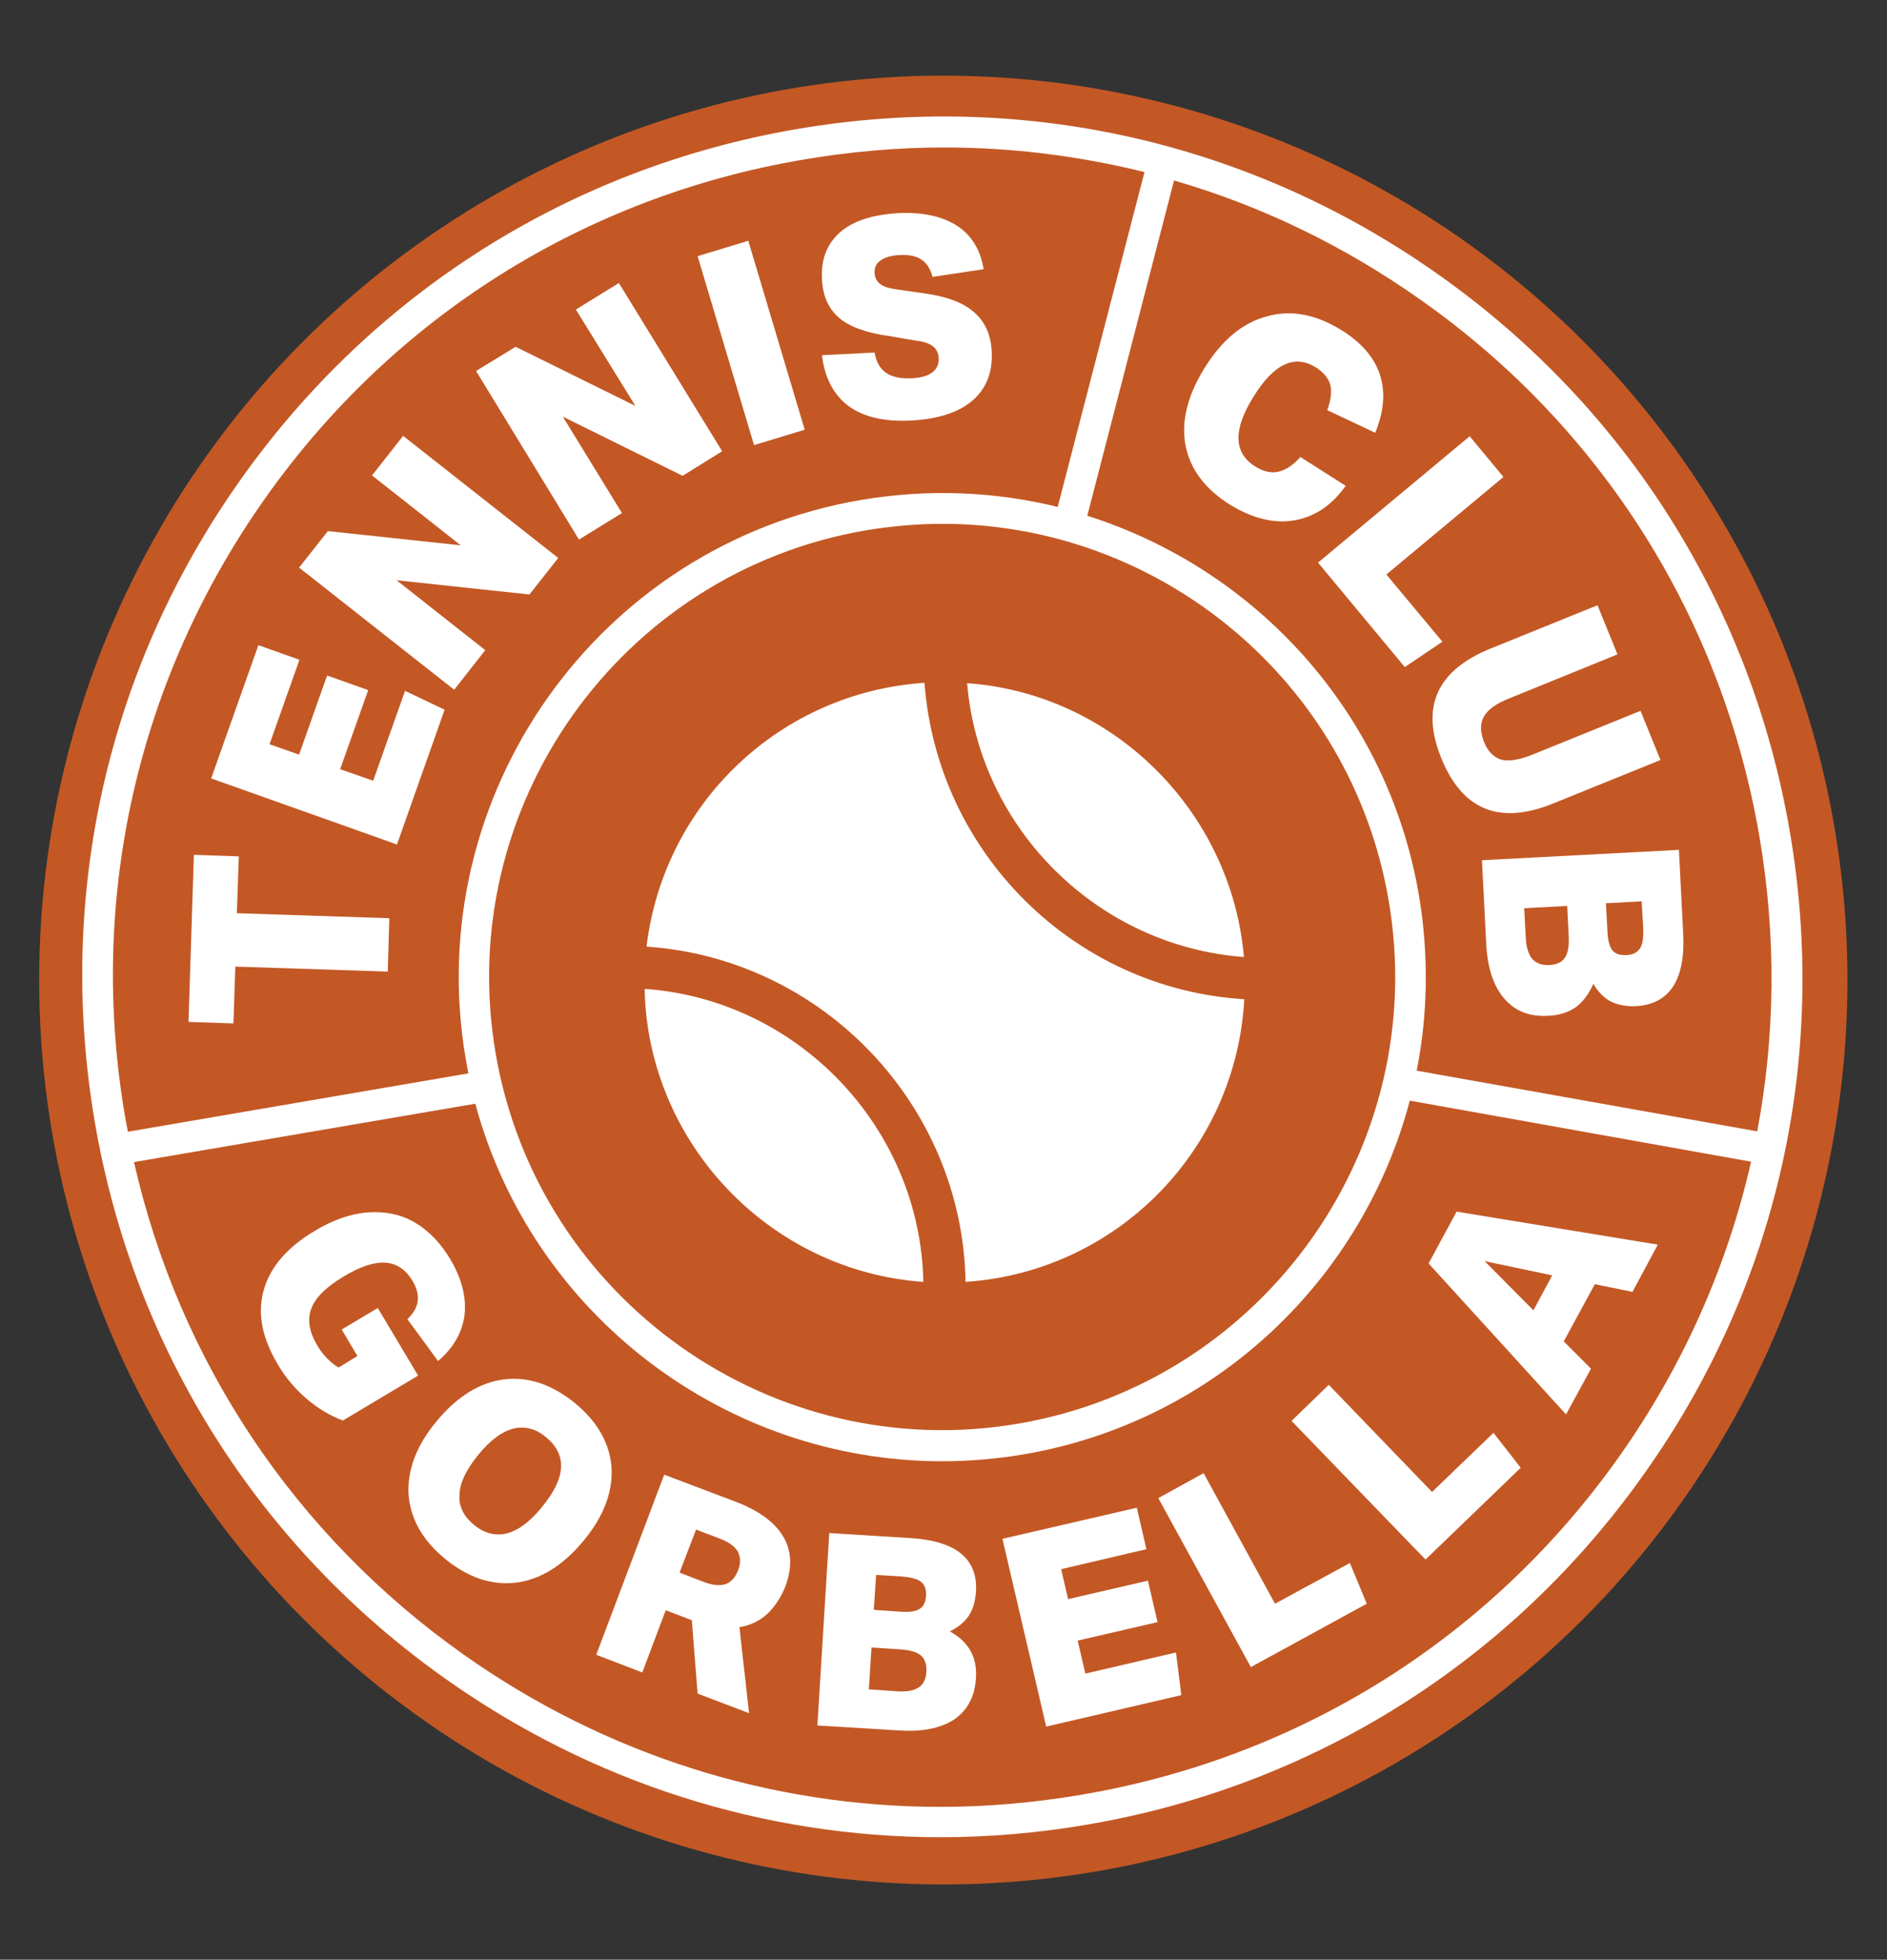 <svg xmlns="http://www.w3.org/2000/svg" version="1.1" xmlns:xlink="http://www.w3.org/1999/xlink" xmlns:svgjs="http://svgjs.com/svgjs" width="491.5" height="510.3"><rect width="100%" height="100%" fill="#333333" stroke="none"/><svg version="1.1" id="SvgjsSvg1000" xmlns="http://www.w3.org/2000/svg" xmlns:xlink="http://www.w3.org/1999/xlink" x="0px" y="0px" viewBox="0 0 491.5 510.3" style="enable-background:new 0 0 491.5 510.3;" xml:space="preserve">
<style type="text/css">
	.st0{fill:#C35825;}
	.st1{fill:#FFFFFF;}
</style>
<circle class="st0" cx="245.7" cy="255.2" r="235.5"></circle>
<g>
	<path class="st1" d="M466.2,216.6c-10.1-59-42.6-110.5-91.4-145C326,37,266.6,23.5,207.6,33.6S97.1,76.2,62.6,125
		c-34.6,48.8-48,108.2-37.9,167.2s42.6,110.5,91.4,145c38.3,27.1,83,41.2,128.9,41.2c12.7,0,25.5-1.1,38.3-3.3
		c59-10.1,110.5-42.6,145-91.4C462.9,335,476.3,275.6,466.2,216.6z M458.3,218c4.4,25.8,4.1,51.7-0.6,76.6L369,278.8
		c2.9-14.6,3.2-30,0.6-45.6c-8.2-48.1-42.8-85.1-86.4-98.9L305.8,47c22.8,6.6,44.5,17.1,64.4,31.2
		C417.3,111.4,448.6,161.1,458.3,218z M361.7,234.5c11,64.1-32.3,125.2-96.4,136.2s-125.2-32.3-136.2-96.4s32.3-125.2,96.4-136.2
		c6.7-1.1,13.4-1.7,20-1.7C301.9,136.4,351.9,177.1,361.7,234.5z M69.1,129.7c33.3-47.1,83-78.4,139.9-88.1
		c12.3-2.1,24.7-3.2,36.9-3.2c17.7,0,35.2,2.2,52.2,6.4L275.5,132c-16.3-4-33.7-4.8-51.3-1.8c-68.5,11.7-114.6,77-102.9,145.5
		c0.2,1.3,0.5,2.6,0.7,3.8l-88.7,15.2c-0.2-1.3-0.5-2.5-0.7-3.8C22.8,234,35.8,176.8,69.1,129.7z M421.8,379.2
		c-33.3,47.1-83,78.4-139.9,88.1c-12.3,2.1-24.7,3.2-36.9,3.2c-44.3,0-87.4-13.6-124.3-39.7c-43.8-31-74-76.2-85.8-128.2l88.9-15.2
		c14.9,55.1,65.2,93.1,121.6,93.1c7,0,14.2-0.6,21.3-1.8c50.1-8.6,88.3-45.8,100.5-92.1l88.9,15.9
		C449.9,329.7,438.4,355.7,421.8,379.2z"></path>
	<g>
		<g>
			<g>
				<path class="st1" d="M101,253l-39.7-1.3l-0.5,14.8l-11.7-0.4l1.4-43.5l11.7,0.4l-0.5,14.8l39.7,1.3L101,253z"></path>
				<path class="st1" d="M103.4,219.9L55,202.7L67.3,168l10.7,3.8l-7.8,22l7.7,2.7l7.3-20.6l10.7,3.8l-7.3,20.6l8.6,3l8.3-23.4
					l10.3,4.9L103.4,219.9z"></path>
				<path class="st1" d="M137.9,154.8l-34.6-3.7l23.1,18.2l-8.1,10.3l-40.4-31.8l7.5-9.5L120,142l-23.1-18.2l8.1-10.3l40.4,31.8
					L137.9,154.8z"></path>
				<path class="st1" d="M177.8,123.9l-31.2-15.4l15.4,25.1l-11.2,6.9L124,96.6l10.3-6.3l31.2,15.4L150,80.6l11.2-6.9l26.9,43.8
					L177.8,123.9z"></path>
				<path class="st1" d="M196.4,115.9l-14.7-49.2l13.2-4l14.7,49.2L196.4,115.9z"></path>
				<path class="st1" d="M231.6,87.5c-5.9-0.8-10.3-2.4-13-4.7c-2.8-2.4-4.3-5.7-4.5-10.1c-0.3-5.2,1.3-9.2,4.7-12.2s8.5-4.6,15.1-5
					c6.4-0.3,11.5,0.8,15.4,3.3c3.8,2.5,6.1,6.3,6.9,11.3l-13.3,2c-0.6-2.1-1.5-3.6-2.9-4.5c-1.3-0.9-3.2-1.3-5.6-1.2
					c-2.2,0.1-3.9,0.6-5,1.4c-1.2,0.8-1.7,1.9-1.6,3.4c0.1,1.2,0.6,2.1,1.5,2.8c0.9,0.7,2.4,1.1,4.5,1.4l7,1
					c5.8,0.8,10.1,2.4,12.9,4.9c2.8,2.4,4.4,5.8,4.6,10.2c0.3,5.4-1.4,9.7-5,12.8c-3.6,3.1-8.9,4.8-15.8,5.2
					c-7,0.4-12.5-0.9-16.4-3.7c-3.9-2.9-6.3-7.3-7-13.3l13.7-0.7c0.4,2.4,1.4,4.2,3,5.3c1.6,1.1,3.8,1.5,6.6,1.4
					c2.4-0.1,4.2-0.6,5.4-1.5s1.8-2.2,1.7-3.8c-0.1-1.3-0.6-2.4-1.6-3.1s-2.4-1.2-4.4-1.4L231.6,87.5z"></path>
			</g>
		</g>
		<g>
			<g>
				<path class="st1" d="M93.1,353.1l-4.1-6.9l9.4-5.6l10.5,17.6l-19.6,11.7c-3.4-1.3-6.6-3.2-9.6-5.8c-3-2.6-5.5-5.6-7.5-9.1
					c-4-6.8-5.2-13.1-3.5-19.1s6.1-11.1,13.3-15.4c4.8-2.9,9.5-4.5,13.9-4.8s8.5,0.5,12.1,2.6s6.7,5.3,9.3,9.6
					c3,5.1,4.2,9.9,3.7,14.5c-0.6,4.6-2.9,8.6-6.9,12l-8-10.9c1.6-1.5,2.5-3.1,2.7-4.7s-0.2-3.3-1.3-5.2c-1.8-3-4.1-4.6-7.1-4.8
					c-3-0.2-6.6,1-10.9,3.6c-4.5,2.7-7.3,5.4-8.4,8.3c-1.1,2.8-0.6,6,1.5,9.6c1.5,2.5,3.4,4.5,5.6,5.8L93.1,353.1z"></path>
				<path class="st1" d="M115.9,405.9c-4-3.3-6.7-6.9-8.2-10.9s-1.7-8.1-0.7-12.3c1-4.2,3.2-8.4,6.7-12.6
					c5.3-6.4,11.2-10.1,17.5-10.9c6.4-0.8,12.6,1.3,18.6,6.2c4,3.3,6.7,6.9,8.2,10.9s1.7,8.1,0.7,12.3c-1,4.2-3.2,8.4-6.7,12.6
					c-5.3,6.4-11.2,10.1-17.5,10.9C128.1,412.9,121.9,410.8,115.9,405.9z M123.4,397c2.7,2.3,5.6,3,8.6,2.3c3-0.8,6-3,9.1-6.8
					c6.3-7.6,6.7-13.6,1.2-18.2c-2.7-2.3-5.6-3-8.6-2.3c-3,0.8-6,3-9.1,6.8s-4.8,7.2-4.9,10.2C119.4,392.1,120.7,394.8,123.4,397z"></path>
				<path class="st1" d="M181.7,441l-1.5-19.1l-6.8-2.6l-6.1,16.2l-12-4.6L173,384l18.5,7c6.1,2.3,10.3,5.4,12.5,9.1s2.4,8,0.6,12.9
					c-1.2,3-2.8,5.4-4.8,7.3c-2,1.8-4.5,3-7.2,3.4l2.5,22.4L181.7,441z M183.2,411.9c2.4,0.9,4.3,1.1,5.8,0.6
					c1.4-0.5,2.5-1.7,3.3-3.7c0.7-1.9,0.6-3.5-0.2-4.9c-0.9-1.4-2.5-2.5-5-3.4l-5.8-2.2l-4.3,11.2L183.2,411.9z"></path>
				<path class="st1" d="M212.9,449.3l3.1-50.1l21,1.3c12,0.7,17.8,5.4,17.2,14.1c-0.2,2.5-0.8,4.5-1.9,6.2c-1.1,1.6-2.8,3-4.9,4
					c2.5,1.4,4.3,3.1,5.4,5.1c1.1,2,1.6,4.4,1.4,7.1c-0.3,4.8-2.2,8.3-5.6,10.7c-3.5,2.3-8.3,3.3-14.4,2.9L212.9,449.3z
					 M233.6,440.4c2.6,0.2,4.5-0.2,5.7-1s1.9-2.2,2-4.1s-0.4-3.3-1.4-4.2c-1-0.9-2.8-1.4-5.2-1.6L227,429l-0.7,10.9L233.6,440.4z
					 M234.9,419.7c2.2,0.1,3.7-0.1,4.7-0.8c1-0.6,1.5-1.8,1.6-3.4s-0.3-2.8-1.3-3.6c-1-0.8-2.7-1.2-5.1-1.4l-6.6-0.4l-0.6,9.1
					L234.9,419.7z"></path>
				<path class="st1" d="M272.5,449.6l-11.4-48.9l35-8.1l2.5,10.8l-22.2,5.2l1.8,7.8l20.8-4.8l2.5,10.8l-20.8,4.8l2,8.6l23.6-5.5
					l1.4,11.1L272.5,449.6z"></path>
				<path class="st1" d="M325.8,434.1l-24.1-44l11.8-6.5l18.6,34l19.5-10.6l4.4,10.6L325.8,434.1z"></path>
				<path class="st1" d="M371.3,406.1L336.4,370l9.7-9.4l26.9,27.9l16-15.4l7.1,9.1L371.3,406.1z"></path>
				<path class="st1" d="M425.2,336.4l-9.8-2l-8.1,14.9l7.1,7.1l-6.5,11.9L372.1,329l7.3-13.5l52.4,8.6L425.2,336.4z M386.7,328.4
					l12.7,12.8l4.9-9.1L386.7,328.4z"></path>
			</g>
		</g>
		<g>
			<g>
				<path class="st1" d="M350.5,126.5c-3.6,5.1-8.1,8.1-13.4,9s-10.8-0.5-16.6-4c-6.6-4.1-10.5-9.3-11.7-15.5s0.5-13,4.9-20.1
					c4.5-7.3,9.9-11.8,16.2-13.5c6.3-1.8,12.7-0.6,19.4,3.5c5.2,3.2,8.6,7.1,10.1,11.6s1.1,9.6-1.2,15.2l-12.5-5.9
					c1-2.7,1.2-4.9,0.8-6.6c-0.5-1.7-1.7-3.2-3.7-4.5c-5.6-3.5-11-1-16.3,7.6c-5.4,8.6-5.2,14.7,0.5,18.2c2.1,1.3,4.2,1.8,6.1,1.3
					s3.8-1.7,5.6-3.8L350.5,126.5z"></path>
				<path class="st1" d="M343.3,146.5l39.5-32.9l8.8,10.6l-30.5,25.4l14.6,17.5l-9.8,6.6L343.3,146.5z"></path>
				<path class="st1" d="M427.3,185.1l5.2,12.8l-27.9,11.3c-14,5.7-23.7,1.8-29.2-11.8c-5.4-13.3-1.2-22.8,12.8-28.5l27.9-11.3
					l5.2,12.8L393,181.9c-3.3,1.3-5.5,2.9-6.5,4.7s-1,3.9,0,6.5s2.6,4.1,4.5,4.7c2,0.5,4.6,0.1,7.9-1.2L427.3,185.1z"></path>
				<path class="st1" d="M386,224l51.3-2.7l1.1,21.5c0.7,12.3-3.5,18.7-12.3,19.2c-2.5,0.1-4.7-0.3-6.5-1.2
					c-1.8-0.9-3.3-2.5-4.6-4.6c-1.2,2.7-2.7,4.7-4.6,6.1c-1.9,1.3-4.3,2.1-7.1,2.2c-4.9,0.3-8.7-1.2-11.5-4.5
					c-2.8-3.2-4.4-8-4.7-14.4L386,224z M397.4,244c0.1,2.6,0.7,4.5,1.7,5.7c1,1.1,2.5,1.7,4.4,1.6c1.9-0.1,3.3-0.7,4.1-1.9
					c0.8-1.2,1.1-3,1-5.5l-0.4-8l-11.2,0.6L397.4,244z M418.7,242.8c0.1,2.2,0.6,3.8,1.3,4.7c0.8,0.9,2,1.3,3.7,1.2s2.8-0.7,3.5-1.8
					s0.9-2.9,0.8-5.4l-0.4-6.8l-9.3,0.5L418.7,242.8z"></path>
			</g>
		</g>
	</g>
	<path class="st1" d="M324,249.2c-38-2.8-68.9-33.3-72.1-71.3C289.9,180.6,320.7,211.2,324,249.2z"></path>
	<path class="st1" d="M251.5,333.8c-0.8-46-37.2-84.2-83.1-87.3c4.5-37.4,34.8-66.2,72.4-68.7c3.3,44.3,39,79.7,83.3,82.4
		C321.9,299.6,290.9,331.1,251.5,333.8z"></path>
	<path class="st1" d="M167.9,257.5c40,2.8,71.8,36.2,72.6,76.3C200.5,331,168.7,297.6,167.9,257.5z"></path>
</g>
</svg><style>@media (prefers-color-scheme: light) { :root { filter: none; } }
</style></svg>